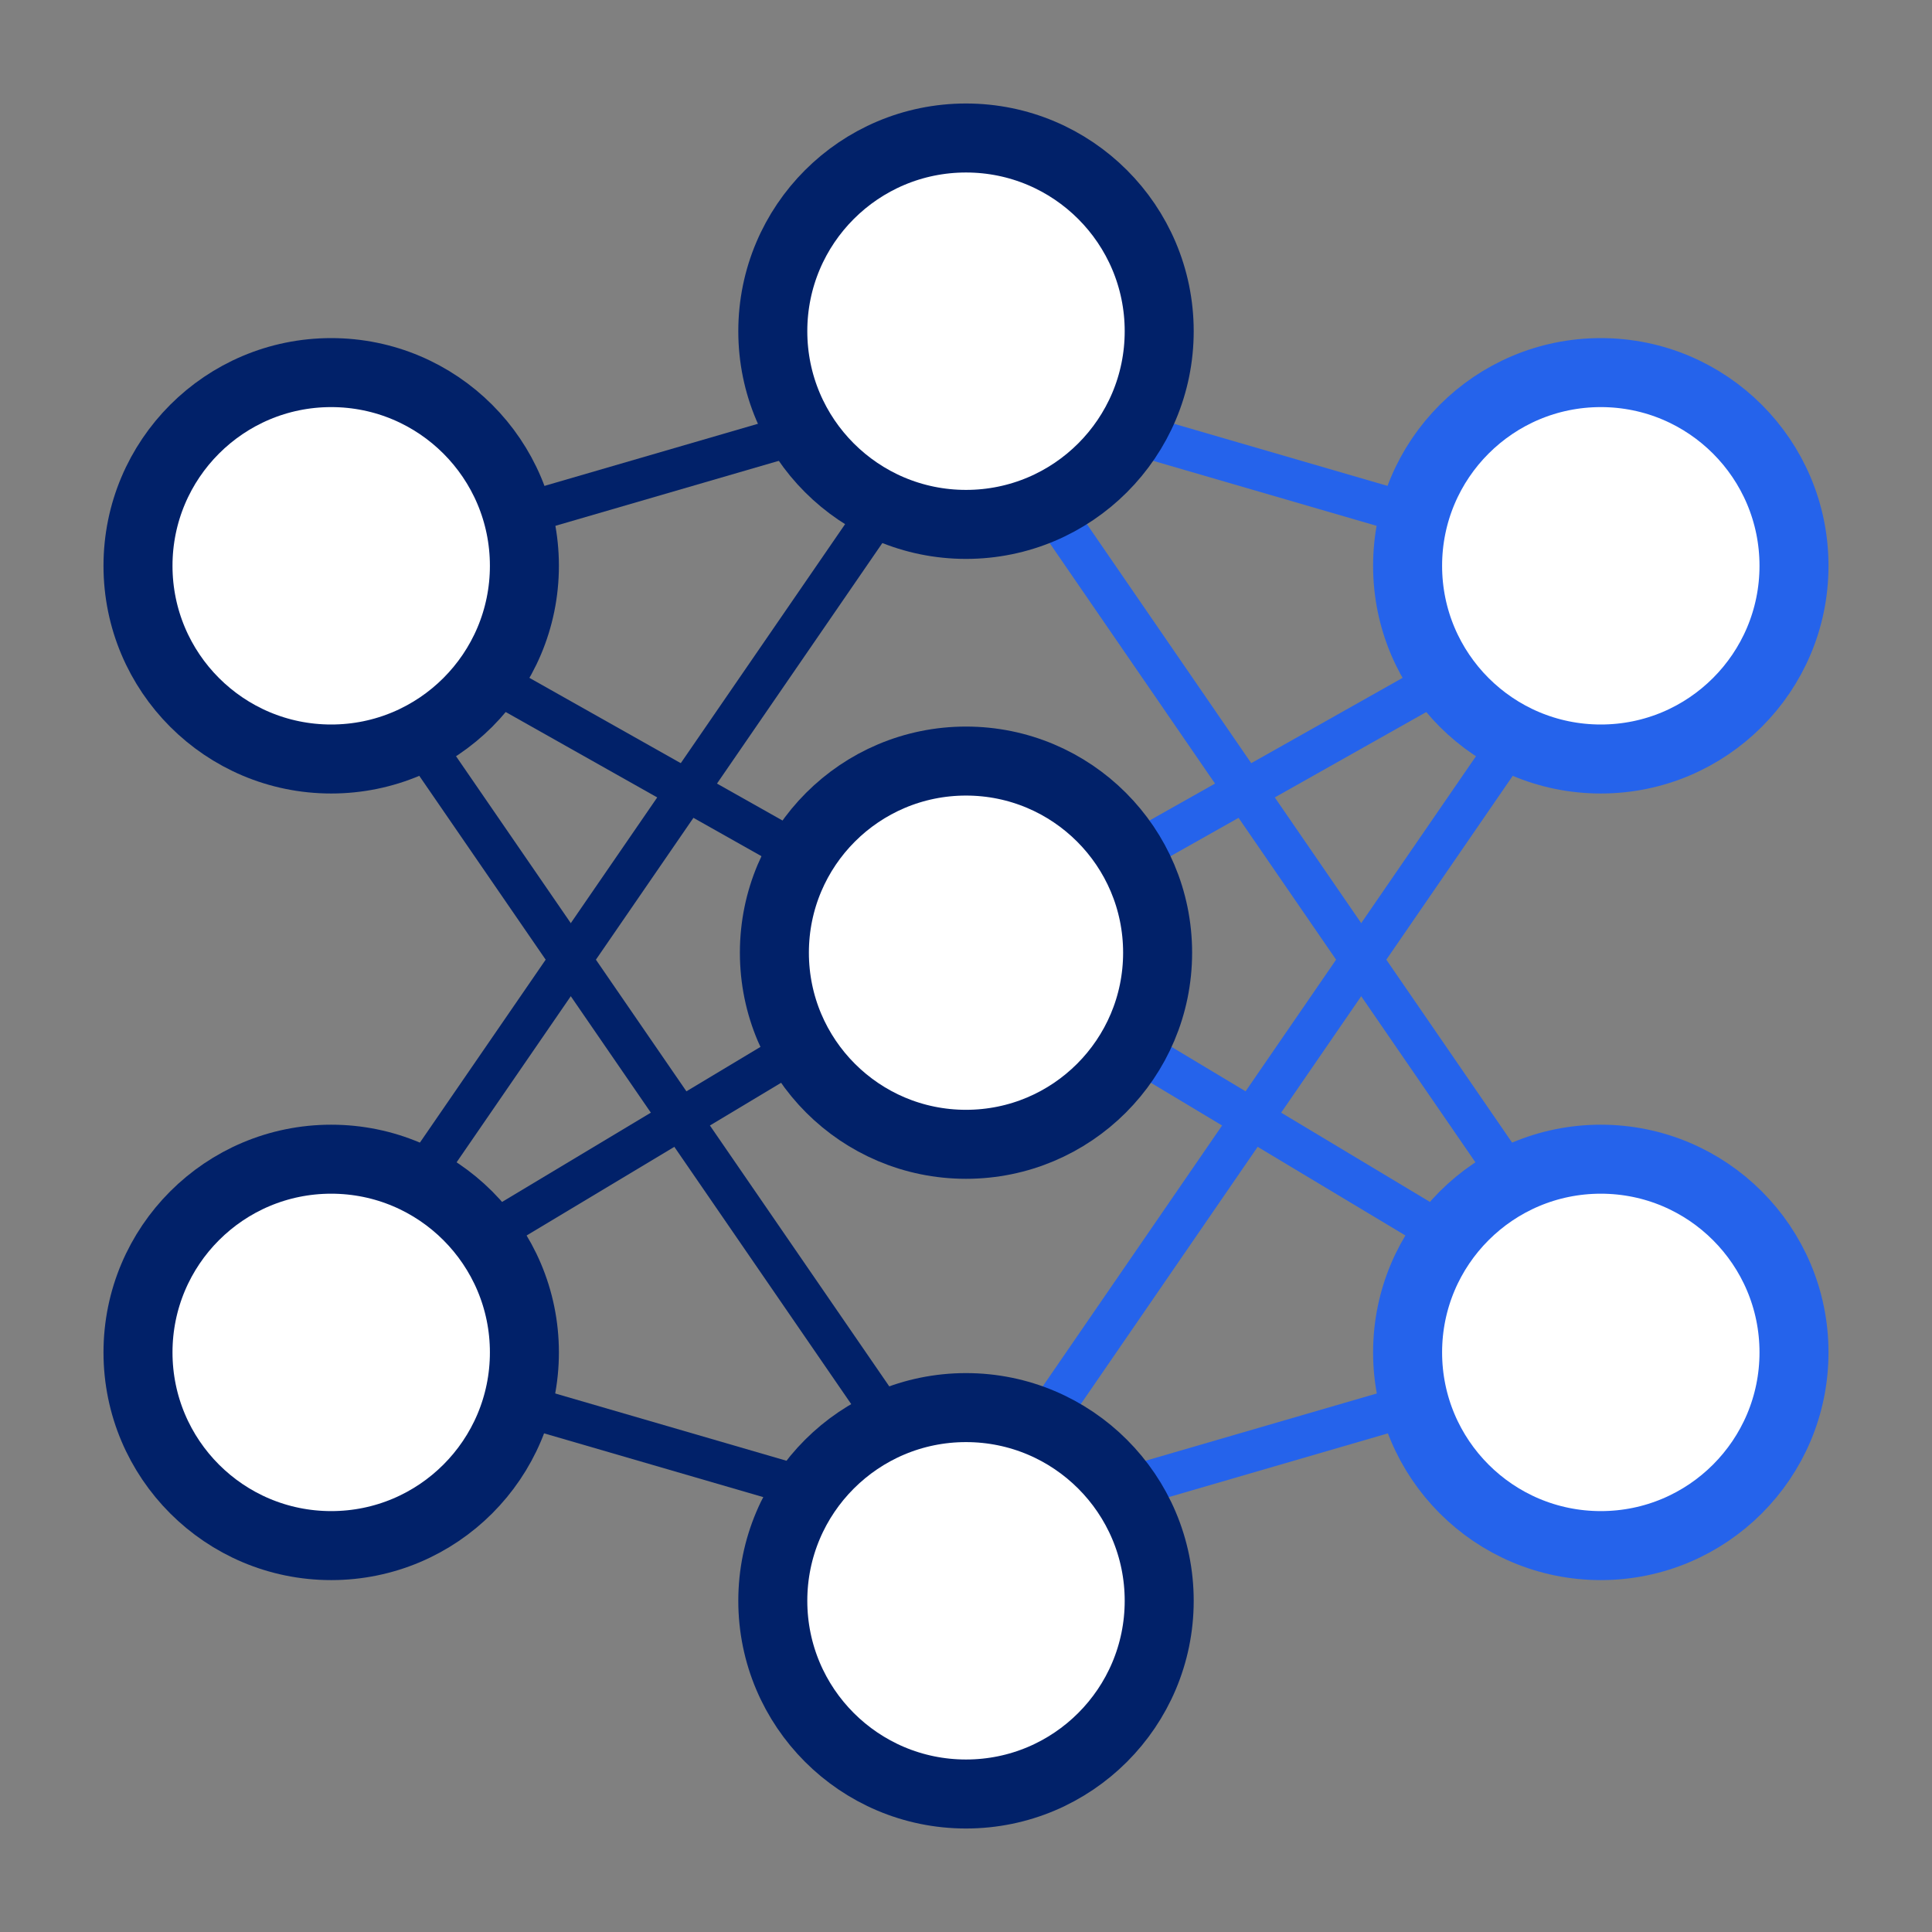 <svg width="140" height="140" viewBox="0 0 140 140" fill="none" xmlns="http://www.w3.org/2000/svg">
<rect x="0" y="0" width="140" height="140" fill="#808080" stroke="none"/>
<path d="M70 27.886L117.731 41.771Z" fill="#171717"/>
<path d="M70 27.886L117.731 41.771" stroke="#2563EB" stroke-width="3"/>
<path d="M70 27.886L117.731 97.313Z" fill="#171717"/>
<path d="M70 27.886L117.731 97.313" stroke="#2563EB" stroke-width="3"/>
<path d="M70 68.674L117.731 41.771Z" fill="#171717"/>
<path d="M70 68.674L117.731 41.771" stroke="#2563EB" stroke-width="3"/>
<path d="M70 68.674L22.269 41.771" stroke="#012169" stroke-width="3"/>
<path d="M70 27.885L22.269 41.771" stroke="#012169" stroke-width="3"/>
<path d="M70 111.198L22.269 41.771" stroke="#012169" stroke-width="3"/>
<path d="M70 111.198L22.269 97.313" stroke="#012169" stroke-width="3"/>
<path d="M70 68.674L22.269 97.313" stroke="#012169" stroke-width="3"/>
<path d="M70 27.886L22.269 97.313" stroke="#012169" stroke-width="3"/>
<path d="M70 68.674L117.731 97.313Z" fill="#171717"/>
<path d="M70 68.674L117.731 97.313" stroke="#2563EB" stroke-width="3"/>
<path d="M70 111.198L117.731 41.771Z" fill="#171717"/>
<path d="M70 111.198L117.731 41.771" stroke="#2563EB" stroke-width="3"/>
<path d="M70 111.198L117.731 97.313Z" fill="#171717"/>
<path d="M70 111.198L117.731 97.313" stroke="#2563EB" stroke-width="3"/>
<path d="M70 38C77.732 38 84 31.732 84 24C84 16.268 77.732 10 70 10C62.268 10 56 16.268 56 24C56 31.732 62.268 38 70 38Z" fill="white" stroke="#012169" stroke-width="5"/>
<path d="M70 82.921C77.669 82.921 83.885 76.704 83.885 69.035C83.885 61.367 77.669 55.15 70 55.15C62.331 55.15 56.115 61.367 56.115 69.035C56.115 76.704 62.331 82.921 70 82.921Z" fill="white" stroke="#012169" stroke-width="5"/>
<path d="M70 130C77.732 130 84 123.732 84 116C84 108.268 77.732 102 70 102C62.268 102 56 108.268 56 116C56 123.732 62.268 130 70 130Z" fill="white" stroke="#012169" stroke-width="5"/>
<path d="M116 55C123.732 55 130 48.732 130 41C130 33.268 123.732 27 116 27C108.268 27 102 33.268 102 41C102 48.732 108.268 55 116 55Z" fill="white" stroke="#2563EB" stroke-width="5"/>
<path d="M116 112C123.732 112 130 105.732 130 98C130 90.268 123.732 84 116 84C108.268 84 102 90.268 102 98C102 105.732 108.268 112 116 112Z" fill="white" stroke="#2563EB" stroke-width="5"/>
<path d="M24 55C31.732 55 38 48.732 38 41C38 33.268 31.732 27 24 27C16.268 27 10 33.268 10 41C10 48.732 16.268 55 24 55Z" fill="white" stroke="#012169" stroke-width="5"/>
<path d="M24 112C31.732 112 38 105.732 38 98C38 90.268 31.732 84 24 84C16.268 84 10 90.268 10 98C10 105.732 16.268 112 24 112Z" fill="white" stroke="#012169" stroke-width="5"/>
</svg>
